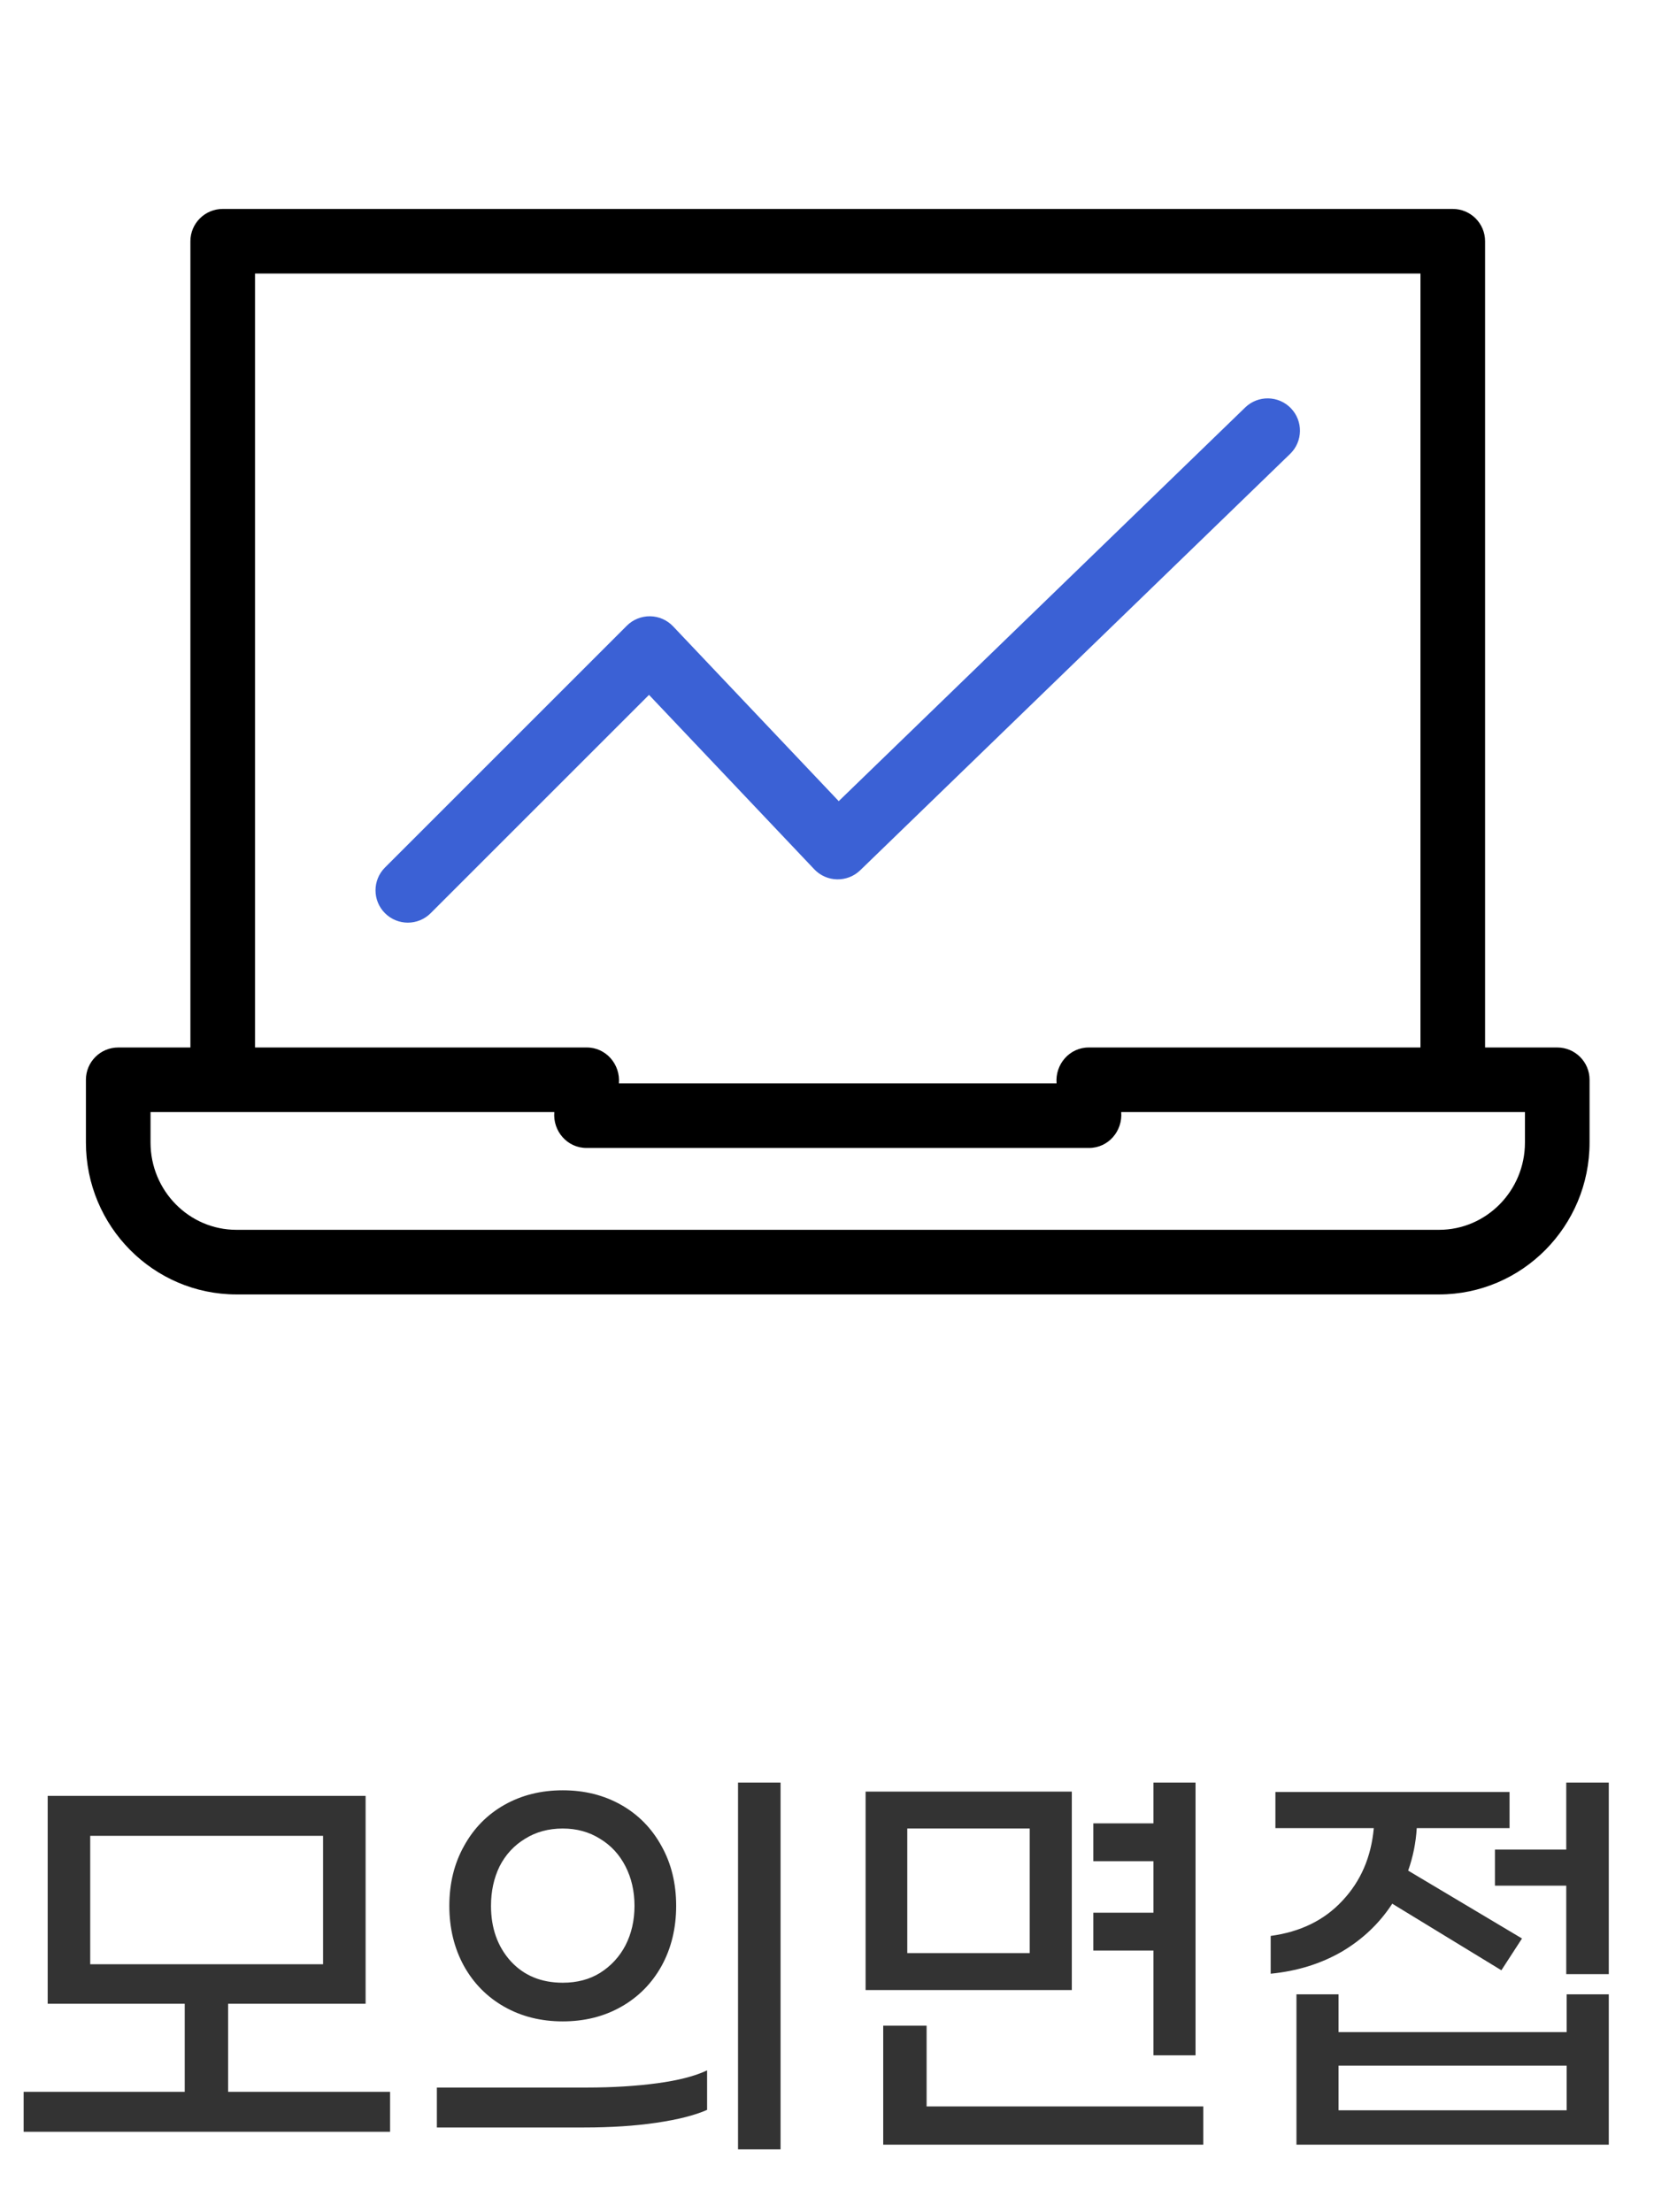 <svg width="77" height="103" viewBox="0 0 77 103" fill="none" xmlns="http://www.w3.org/2000/svg">
<path d="M18.16 97.4V99.26H1.1V97.4H8.6V93.3H2.22V83.62H17.02V93.3H10.62V97.4H18.16ZM4.2 91.46H15.04V85.48H4.2V91.46ZM34.358 83H36.338V100.08H34.358V83ZM26.198 94.12C25.185 94.12 24.278 93.893 23.478 93.44C22.678 92.987 22.052 92.353 21.598 91.54C21.145 90.713 20.918 89.78 20.918 88.74C20.918 87.7 21.145 86.773 21.598 85.96C22.052 85.133 22.678 84.493 23.478 84.04C24.278 83.587 25.185 83.36 26.198 83.36C27.212 83.36 28.118 83.587 28.918 84.04C29.718 84.493 30.345 85.133 30.798 85.96C31.252 86.773 31.478 87.7 31.478 88.74C31.478 89.78 31.252 90.713 30.798 91.54C30.345 92.353 29.718 92.987 28.918 93.44C28.118 93.893 27.212 94.12 26.198 94.12ZM26.198 92.32C26.865 92.32 27.445 92.167 27.938 91.86C28.445 91.54 28.838 91.113 29.118 90.58C29.398 90.033 29.538 89.42 29.538 88.74C29.538 88.06 29.398 87.447 29.118 86.9C28.838 86.353 28.445 85.927 27.938 85.62C27.432 85.3 26.852 85.14 26.198 85.14C25.532 85.14 24.945 85.3 24.438 85.62C23.932 85.927 23.538 86.353 23.258 86.9C22.992 87.447 22.858 88.06 22.858 88.74C22.858 89.78 23.165 90.64 23.778 91.32C24.392 91.987 25.198 92.32 26.198 92.32ZM20.338 97.2H27.318C28.518 97.2 29.612 97.133 30.598 97C31.585 96.867 32.358 96.667 32.918 96.4V98.24C32.345 98.493 31.558 98.693 30.558 98.84C29.558 98.987 28.438 99.06 27.198 99.06H20.338V97.2ZM53.697 90.82H50.897V89.06H53.697V86.66H50.897V84.9H53.697V83H55.657V95.7H53.697V90.82ZM49.897 92.66H40.297V83.42H49.897V92.66ZM47.937 85.14H42.237V90.94H47.937V85.14ZM56.017 98.08V99.86H41.117V94.32H43.137V98.08H56.017ZM74.895 83V91.92H72.915V87.8H69.595V86.12H72.915V83H74.895ZM64.815 88.64C64.215 89.56 63.428 90.307 62.455 90.88C61.481 91.44 60.382 91.78 59.155 91.9V90.14C60.541 89.953 61.655 89.407 62.495 88.5C63.348 87.593 63.835 86.467 63.955 85.12H59.375V83.44H70.275V85.12H65.955C65.915 85.8 65.781 86.46 65.555 87.1L70.855 90.26L69.895 91.74L64.815 88.64ZM72.935 92.86H74.895V99.86H60.355V92.86H62.315V94.62H72.935V92.86ZM72.935 98.26V96.18H62.315V98.26H72.935Z" fill="#333333"/>
<path d="M72.496 48.773H69.136V11.233C69.136 10.402 68.462 9.729 67.632 9.729H10.368C9.538 9.729 8.864 10.402 8.864 11.233V48.773H5.504C4.673 48.773 4 49.446 4 50.276V53.199C4 57.099 7.143 60.271 11.006 60.271H66.994C70.857 60.271 74 57.099 74 53.199V50.276C74 49.446 73.327 48.773 72.496 48.773ZM11.872 12.737H66.128V48.773H50.692C49.791 48.768 49.112 49.558 49.188 50.443H28.812C28.888 49.558 28.209 48.767 27.309 48.773H11.872V12.737ZM70.992 53.199C70.992 55.44 69.199 57.263 66.994 57.263H11.006C8.801 57.263 7.008 55.44 7.008 53.199V51.78H25.805C25.729 52.666 26.409 53.456 27.309 53.451H50.692C51.592 53.456 52.271 52.666 52.196 51.78H70.992V53.199Z" fill="black"/>
<path d="M18.986 42.961C18.601 42.961 18.216 42.814 17.922 42.52C17.335 41.933 17.335 40.981 17.922 40.393L29.18 29.135C29.467 28.848 29.858 28.69 30.264 28.695C30.67 28.7 31.056 28.869 31.335 29.164L39.046 37.303L57.968 18.973C58.564 18.394 59.517 18.41 60.094 19.006C60.672 19.603 60.657 20.555 60.061 21.133L40.046 40.522C39.758 40.801 39.372 40.952 38.968 40.945C38.566 40.937 38.184 40.767 37.908 40.476L30.214 32.355L20.049 42.52C19.755 42.814 19.37 42.961 18.986 42.961Z" fill="#3B61D5"/>
</svg>
